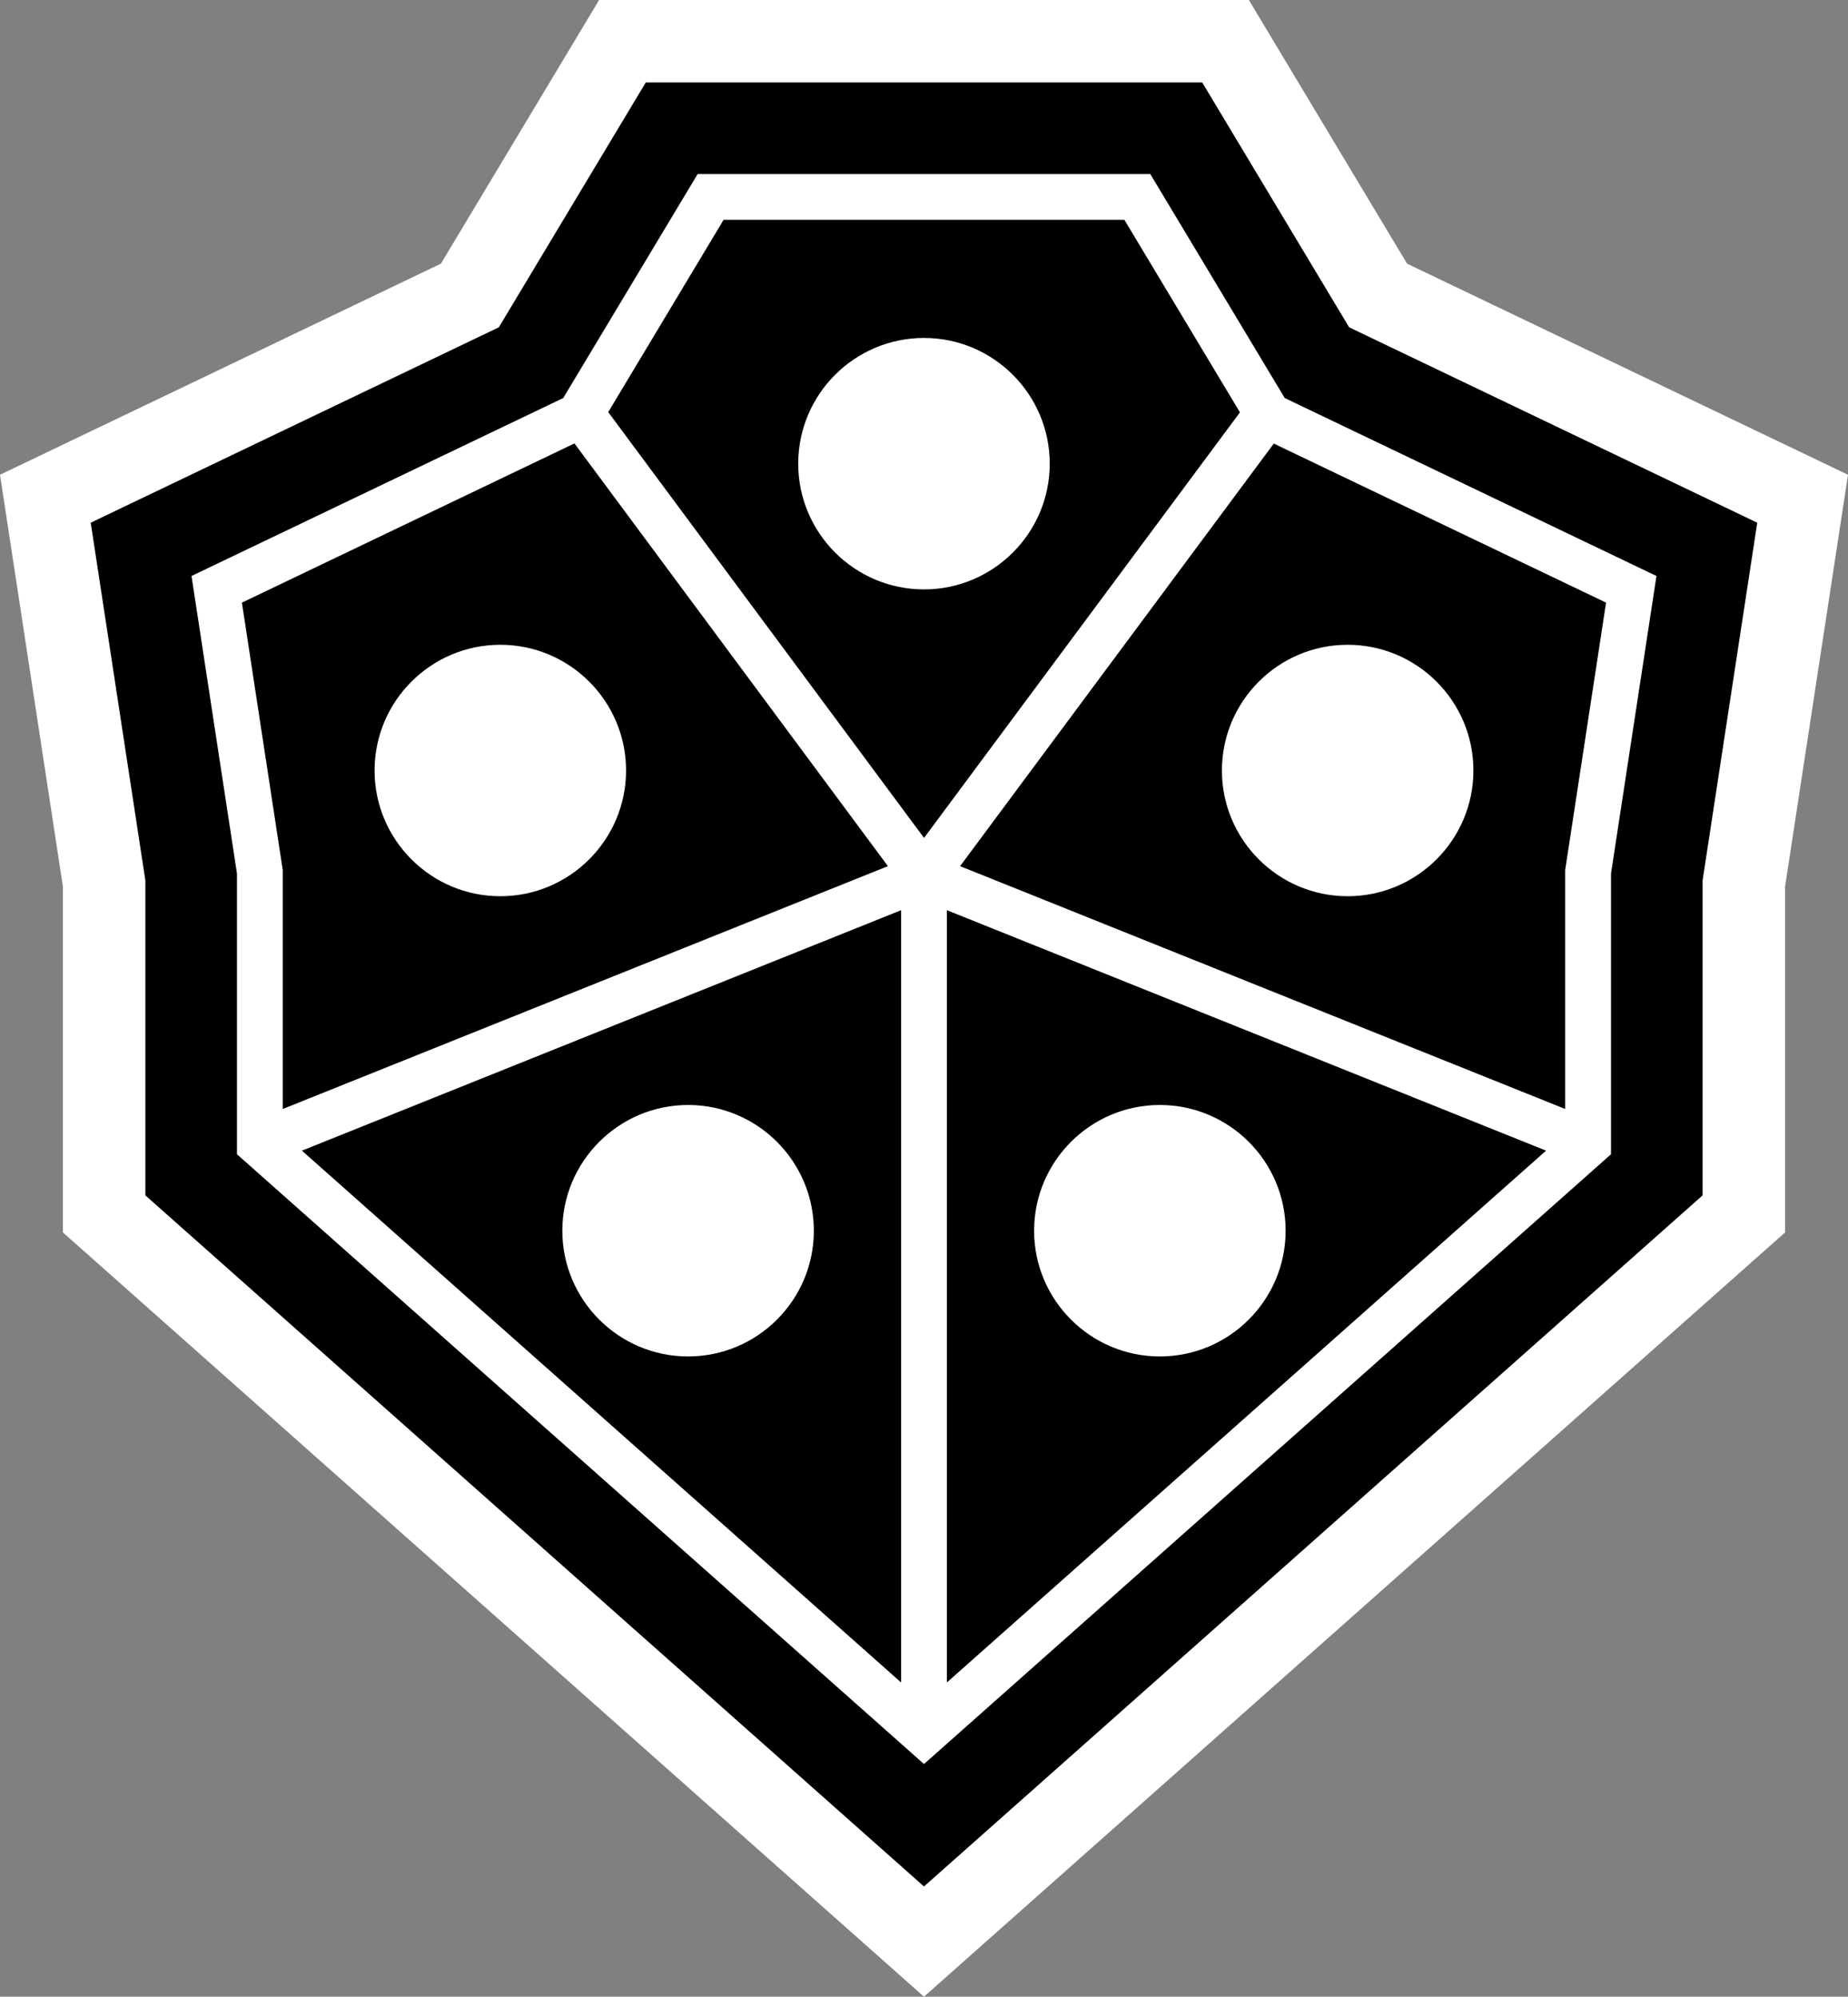 <?xml version="1.0" encoding="UTF-8" standalone="no"?>
<!-- Generator: Adobe Illustrator 15.1.0, SVG Export Plug-In . SVG Version: 6.00 Build 0)  -->

<svg
   version="1.1"
   id="Layer_1"
   x="0px"
   y="0px"
   width="138.807"
   height="150"
   viewBox="0 0 138.807 150"
   enable-background="new 0 0 150 156"
   xml:space="preserve"
   xmlns="http://www.w3.org/2000/svg"
   xmlns:svg="http://www.w3.org/2000/svg"><rect x="0" y="0" width="138.807" height="150" fill="#808080" stroke="none"/><defs
   id="defs7" />
<g
   id="g7"
   transform="translate(-5.338,-2.643)">
	<polygon
   fill="#ffffff"
   points="5.338,38.309 38.454,22.451 50.338,2.643 99.143,2.643 111.025,22.451 144.145,38.309 139.417,69.258 139.417,95.229 74.74,152.643 10.064,95.229 10.064,69.258 "
   id="polygon1" />
	<polygon
   points="12.152,41.911 42.805,27.232 53.844,8.836 95.637,8.836 106.676,27.232 137.328,41.911 133.223,68.788 133.223,92.445 74.74,144.363 16.257,92.445 16.257,68.788 "
   id="polygon2" />
	<path
   fill="#ffffff"
   d="M 101.837,32.545 91.738,15.716 H 57.741 l -10.098,16.829 -27.92,13.369 3.414,22.352 v 21.089 l 51.604,45.81 51.603,-45.81 V 68.266 l 3.414,-22.352 z M 59.688,19.156 H 89.792 L 98.473,33.621 74.744,65.591 51.024,33.602 Z M 76.462,71.021 121.465,89.084 76.46,129.037 Z M 73.021,129.037 28.016,89.084 73.022,71.021 Z M 48.486,35.955 72.031,67.712 26.576,85.955 v -17.95 l -3.068,-20.09 z m 74.416,32.05 v 17.948 l -45.45,-18.241 23.563,-31.746 24.957,11.949 z"
   id="path2" />
	<path
   fill="#ffffff"
   d="m 74.74,46.921 c -5.209,0 -9.446,-4.237 -9.446,-9.446 0,-5.207 4.237,-9.444 9.446,-9.444 5.209,0 9.445,4.237 9.445,9.444 0.003,5.209 -4.236,9.446 -9.445,9.446 z"
   id="path3" />
	<path
   fill="#ffffff"
   d="m 42.918,69.971 c -5.208,0 -9.445,-4.236 -9.445,-9.445 0,-5.209 4.237,-9.445 9.445,-9.445 5.209,0 9.445,4.236 9.445,9.445 0,5.206 -4.236,9.445 -9.445,9.445 z"
   id="path4" />
	<path
   fill="#ffffff"
   d="m 57.023,104.545 c -5.209,0 -9.447,-4.236 -9.447,-9.445 0,-5.209 4.238,-9.447 9.447,-9.447 5.207,0 9.444,4.238 9.444,9.447 0.002,5.209 -4.235,9.445 -9.444,9.445 z"
   id="path5" />
	<path
   fill="#ffffff"
   d="m 106.563,69.971 c -5.209,0 -9.444,-4.236 -9.444,-9.445 0,-5.209 4.235,-9.445 9.444,-9.445 5.209,0 9.446,4.236 9.446,9.445 0,5.206 -4.238,9.445 -9.446,9.445 z"
   id="path6" />
	<path
   fill="#ffffff"
   d="m 92.457,104.545 c -5.209,0 -9.445,-4.236 -9.445,-9.445 0,-5.209 4.236,-9.447 9.445,-9.447 5.209,0 9.447,4.238 9.447,9.447 0,5.209 -4.238,9.445 -9.447,9.445 z"
   id="path7" />
</g>
</svg>

